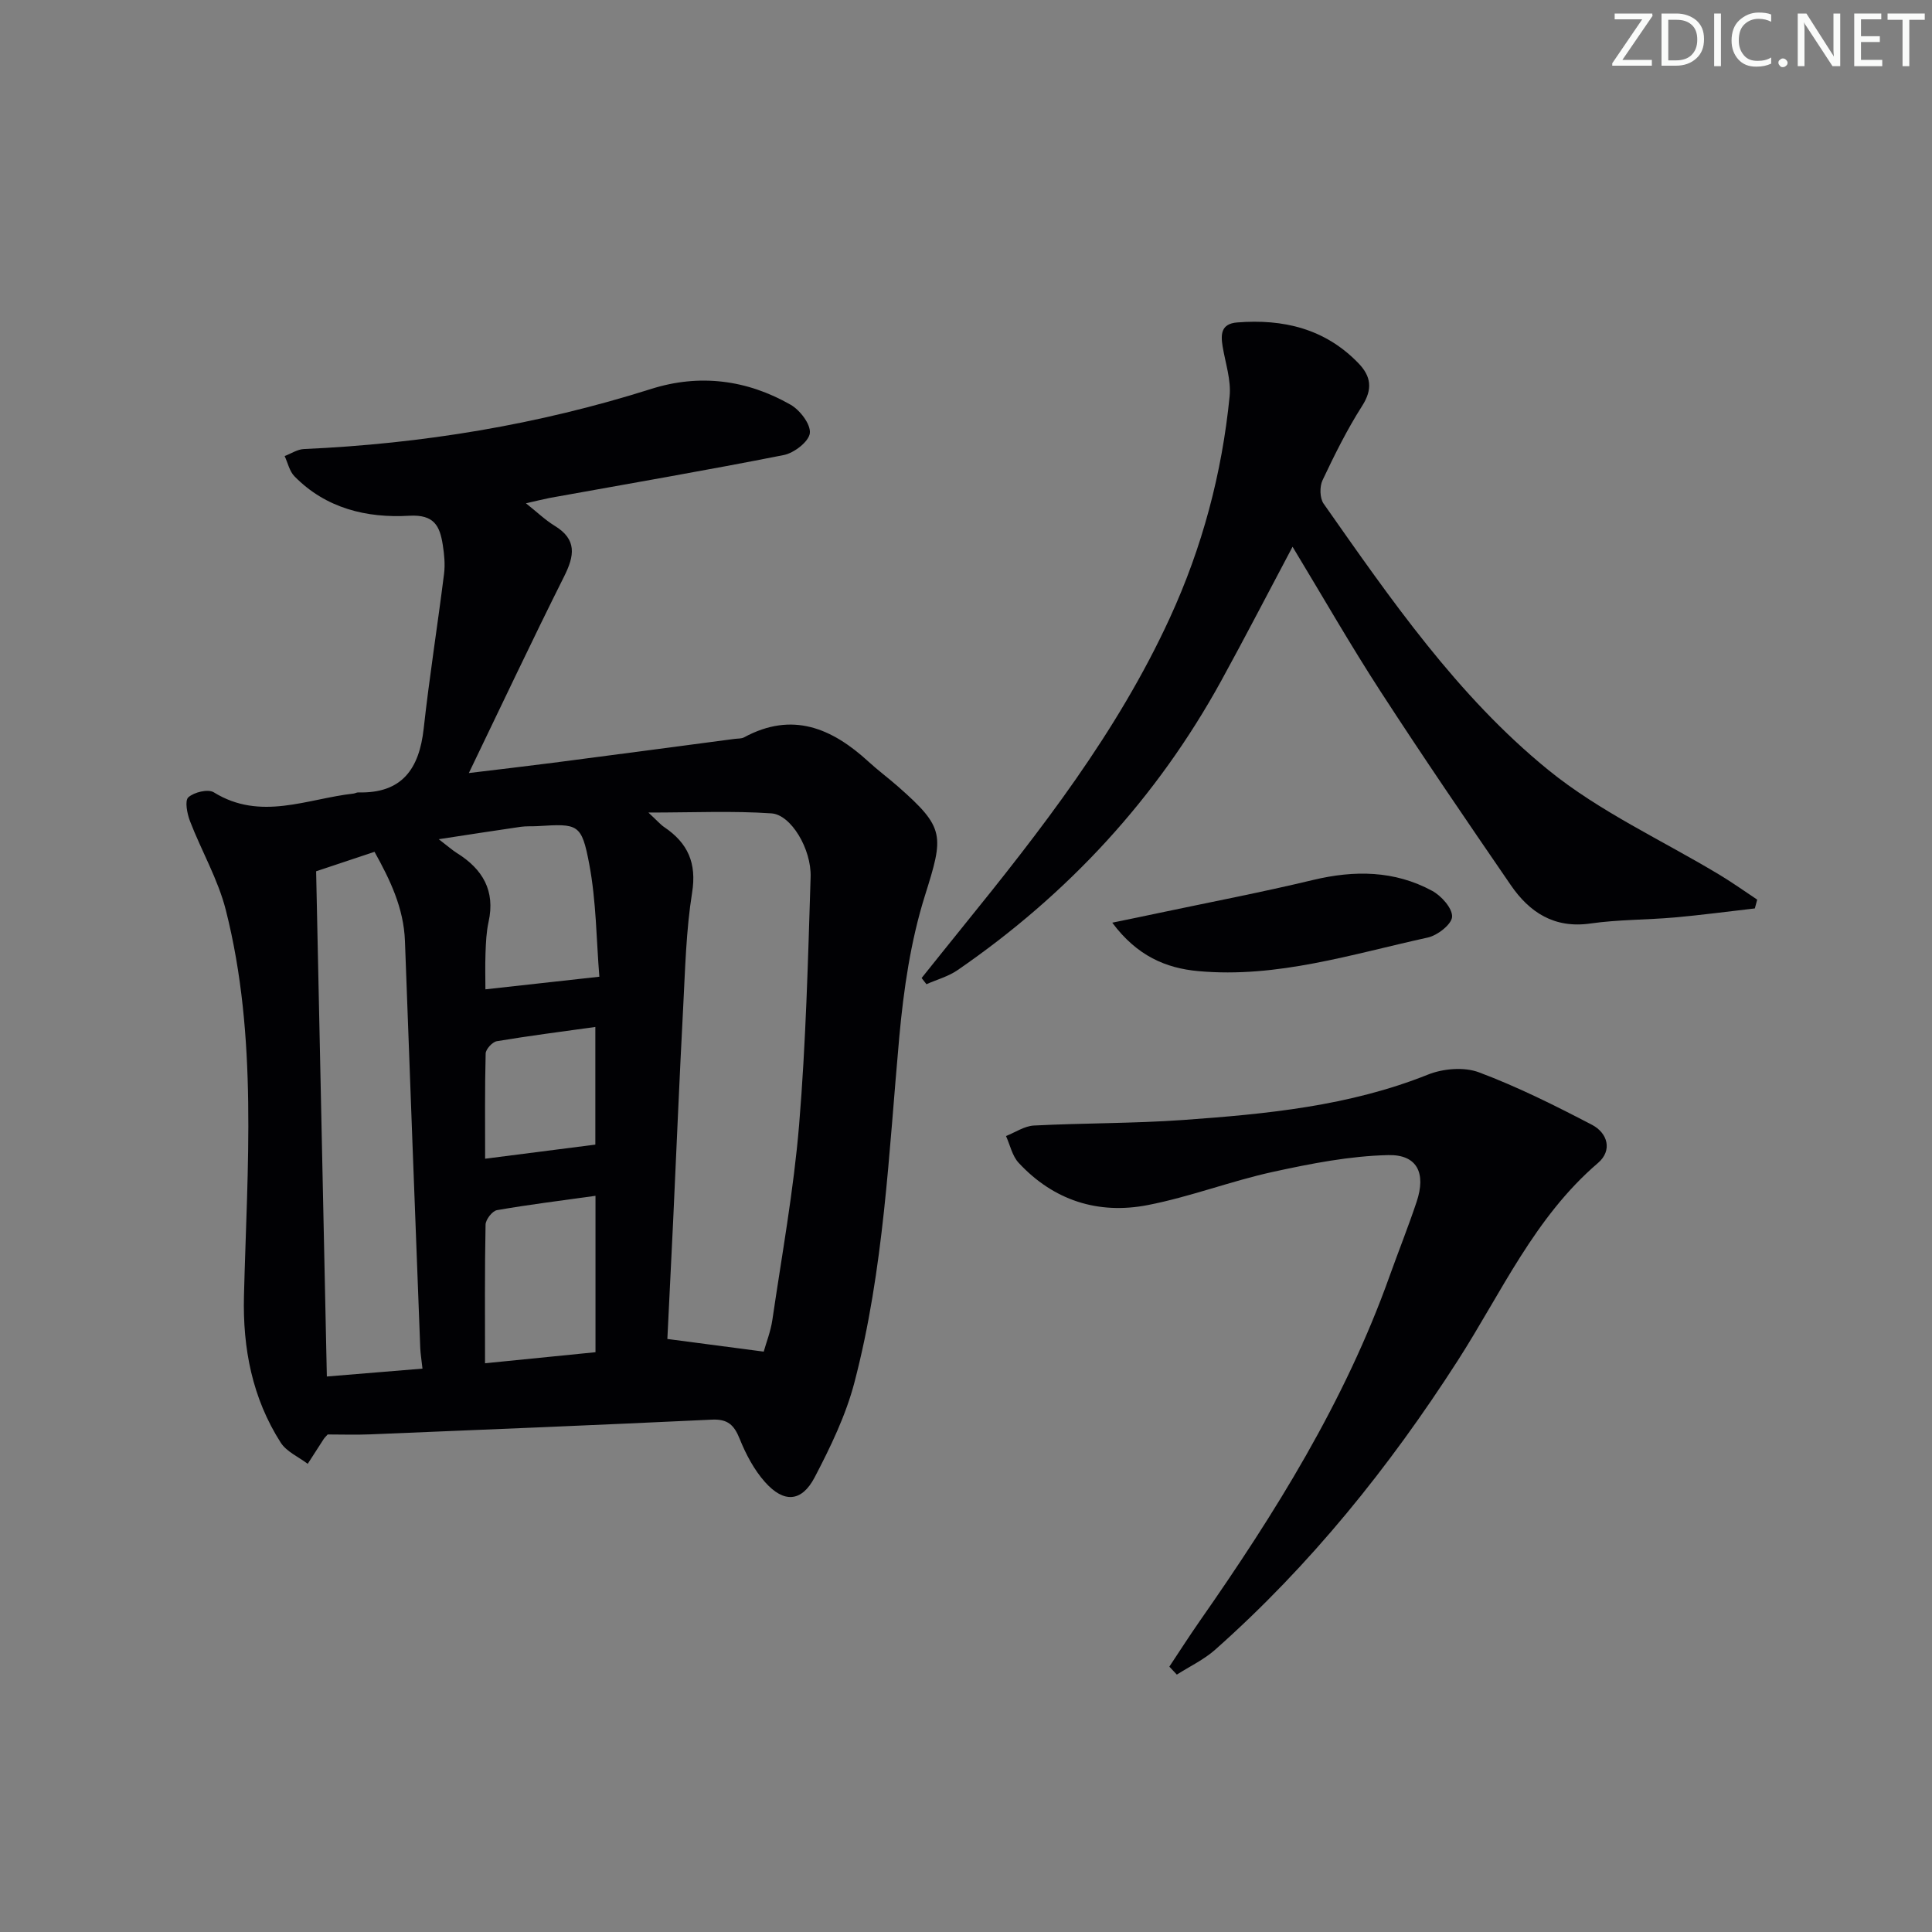 <svg enable-background="new 0 0 400 400" viewBox="0 0 400 400" xmlns="http://www.w3.org/2000/svg"><rect x="0" y="0" width="400" height="400" fill="#808080" stroke="none"/><g fill="#fafbfa"><path d="m342.2 3.2-6.3 9.2h6.1v1.2h-8.2v-.5l6.2-9.1h-5.7v-1.2h7.8v.4z"/><path d="m344 13.7v-10.9h3.1c1.6 0 3 .5 4.1 1.4 1.1 1 1.6 2.2 1.6 3.9s-.5 3-1.6 4-2.5 1.5-4.2 1.5h-3zm1.4-9.6v8.4h1.6c1.4 0 2.5-.4 3.2-1.1.8-.8 1.2-1.8 1.2-3.2s-.4-2.4-1.2-3.1-1.8-1-3.1-1z"/><path d="m356.3 2.8v10.9h-1.4v-10.9z"/><path d="m366.6 13.2c-.8.4-1.8.6-3 .6-1.6 0-2.8-.5-3.7-1.5s-1.4-2.3-1.4-3.9c0-1.7.5-3.2 1.6-4.2s2.4-1.6 4-1.6c1 0 1.9.1 2.6.4v1.5c-.8-.4-1.6-.6-2.6-.6-1.2 0-2.2.4-3 1.2s-1.1 1.9-1.1 3.3c0 1.3.4 2.3 1.1 3.1s1.6 1.1 2.8 1.1c1.1 0 2-.2 2.8-.7v1.3z"/><path d="m368.2 13c0-.3.1-.5.3-.6.2-.2.4-.3.6-.3.3 0 .5.1.7.3s.3.4.3.6-.1.5-.3.6c-.2.2-.4.3-.7.3s-.5-.1-.6-.3c-.2-.2-.3-.4-.3-.6z"/><path d="m381.1 13.7h-1.7l-5.5-8.4c-.2-.2-.3-.5-.4-.7 0 .2.1.8.1 1.5v7.6h-1.4v-10.9h1.8l5.3 8.3c.3.4.4.6.4.8 0-.3-.1-.8-.1-1.6v-7.5h1.4v10.9z"/><path d="m389.7 13.7h-5.8v-10.9h5.6v1.2h-4.2v3.5h3.9v1.2h-3.9v3.7h4.4z"/><path d="m398.4 4.1h-3.1v9.6h-1.4v-9.6h-3.1v-1.3h7.7v1.3z"/></g><path d="m108.89 104.2c2.33 1.85 4 3.47 5.93 4.65 4.68 2.84 4.13 6.2 1.97 10.51-6.6 13.17-12.88 26.51-19.72 40.69 6.5-.79 11.99-1.42 17.48-2.13 12.52-1.62 25.03-3.29 37.54-4.94.66-.09 1.41-.02 1.96-.32 9.99-5.41 18.19-1.91 25.76 5.03 1.96 1.8 4.11 3.39 6.11 5.15 9.8 8.6 9.48 10.16 5.58 22.58-2.95 9.39-4.41 19.4-5.31 29.25-2.18 23.99-3.16 48.13-9.29 71.55-1.78 6.81-4.95 13.36-8.23 19.64-2.69 5.14-6.38 5.38-10.29.98-2.26-2.54-3.96-5.76-5.24-8.95-1.15-2.86-2.47-4.12-5.73-3.97-23.59 1.12-47.18 2.08-70.78 3.05-2.99.12-5.98.02-8.79.02-.4.46-.64.67-.81.93-1.11 1.71-2.21 3.44-3.32 5.15-1.9-1.44-4.39-2.51-5.59-4.39-5.89-9.22-7.88-19.5-7.61-30.37.67-26.72 2.91-53.55-3.75-79.87-1.61-6.36-5.04-12.24-7.42-18.42-.6-1.55-1.12-4.24-.35-4.94 1.18-1.07 4.08-1.77 5.27-1.04 9.69 6 19.31 1.33 28.94.26.33-.04.65-.25.97-.24 9.06.25 12.63-4.87 13.55-13.21 1.18-10.72 2.88-21.38 4.22-32.08.24-1.95.04-4.01-.27-5.97-.61-3.86-1.74-6.32-6.94-6.02-8.79.51-17.26-1.51-23.78-8.18-1.02-1.05-1.36-2.77-2.02-4.18 1.33-.5 2.64-1.39 3.98-1.45 24.5-1.09 48.48-5.03 71.89-12.44 10.01-3.17 19.82-1.92 28.88 3.26 1.95 1.11 4.2 4.06 3.99 5.89-.21 1.75-3.26 4.11-5.39 4.53-16.11 3.19-32.3 5.96-48.46 8.88-1.42.28-2.83.64-4.93 1.11zm25.35 64.03c1.87 1.73 2.5 2.49 3.29 3.02 4.87 3.29 6.75 7.42 5.76 13.58-1.25 7.84-1.43 15.85-1.85 23.81-.78 14.76-1.39 29.54-2.08 44.31-.39 8.23-.8 16.45-1.19 24.27 6.86.9 13.13 1.72 19.95 2.62.52-1.87 1.44-4.18 1.79-6.57 1.97-13.45 4.42-26.88 5.54-40.41 1.41-17.04 1.84-34.17 2.38-51.28.18-5.83-4.08-12.92-8.11-13.18-8.02-.55-16.1-.17-25.48-.17zm-46.77 115.13c-.22-1.97-.41-3.11-.46-4.24-1.07-28.09-2.15-56.18-3.17-84.28-.25-6.87-3.1-12.72-6.3-18.48-4.05 1.35-7.64 2.55-12.09 4.03.73 34.59 1.47 69.41 2.22 104.6 7.24-.59 13.31-1.09 19.8-1.63zm3.37-109.61c1.97 1.51 2.82 2.28 3.78 2.88 5.32 3.32 7.96 7.8 6.53 14.25-.46 2.09-.55 4.28-.63 6.43-.1 2.68-.02 5.36-.02 7.52 8.16-.9 15.36-1.7 23.59-2.61-.62-7.55-.63-15.56-2.09-23.3-1.59-8.42-2.31-8.4-10.68-7.88-1.16.07-2.35-.02-3.49.14-5.32.77-10.63 1.6-16.99 2.57zm32.45 73.83c-7.06.99-13.76 1.81-20.4 2.97-.97.17-2.34 1.95-2.36 3-.19 9.38-.11 18.77-.11 28.7 8.43-.84 15.61-1.56 22.87-2.29 0-10.93 0-21.32 0-32.38zm-.03-34.96c-7.01.98-13.73 1.83-20.4 2.95-.92.16-2.29 1.65-2.31 2.55-.19 7.29-.11 14.59-.11 21.78 7.79-1 15.1-1.93 22.82-2.92 0-7.53 0-15.61 0-24.36z" fill="#010104"/><path d="m363.32 188.08c-5.54.63-11.08 1.38-16.63 1.87-5.79.51-11.66.43-17.4 1.25-7.47 1.07-12.6-2.27-16.5-7.95-9.12-13.29-18.21-26.6-26.98-40.12-6.22-9.59-11.9-19.52-18.2-29.93-5.13 9.66-9.82 18.74-14.74 27.7-13.38 24.36-31.75 44.22-54.61 59.95-1.91 1.32-4.29 1.96-6.45 2.92-.33-.43-.67-.86-1-1.28 2.82-3.51 5.62-7.03 8.45-10.52 16.24-20.05 32.06-40.35 42.94-64.03 6.73-14.65 10.8-29.95 12.38-45.9.33-3.34-.87-6.85-1.44-10.26-.43-2.58-.35-4.75 3-5.02 9.55-.76 18.18 1.28 25.08 8.41 2.66 2.74 3.02 5.39.79 8.88-3.12 4.89-5.72 10.14-8.2 15.39-.62 1.32-.57 3.7.23 4.84 13.87 19.75 27.68 39.8 46.49 55.11 10.7 8.71 23.69 14.61 35.63 21.82 2.61 1.58 5.11 3.36 7.65 5.05-.16.6-.33 1.21-.49 1.82z" fill="#010104"/><path d="m242.1 345.06c2.08-3.13 4.11-6.3 6.26-9.39 15.66-22.41 30.07-45.5 39.33-71.44 1.84-5.15 3.88-10.23 5.61-15.42 1.97-5.89.15-9.79-5.87-9.66-7.99.18-16.02 1.76-23.87 3.47-8.73 1.91-17.18 5.18-25.94 6.88-10.25 1.99-19.48-.95-26.72-8.75-1.33-1.43-1.77-3.68-2.62-5.55 1.92-.75 3.82-2.07 5.77-2.17 10.3-.53 20.63-.42 30.91-1.15 17.21-1.23 34.37-2.87 50.67-9.39 3.14-1.26 7.49-1.63 10.56-.48 8.03 3.01 15.76 6.88 23.38 10.85 3.29 1.71 4.31 5.32 1.28 7.92-13.14 11.24-19.99 26.83-29.04 40.92-14.19 22.08-30.53 42.39-50.22 59.85-2.33 2.07-5.28 3.46-7.94 5.16-.51-.54-1.03-1.09-1.55-1.65z" fill="#010104"/><path d="m230.28 191.03c3.93-.81 6.78-1.39 9.63-2 10.65-2.25 21.36-4.3 31.94-6.84 8.57-2.05 16.84-1.98 24.65 2.24 1.91 1.03 4.22 3.61 4.14 5.37-.07 1.56-3.02 3.87-5.04 4.31-15.66 3.43-31.15 8.44-47.49 6.95-6.73-.6-12.72-3.16-17.83-10.03z" fill="#010104"/></svg>